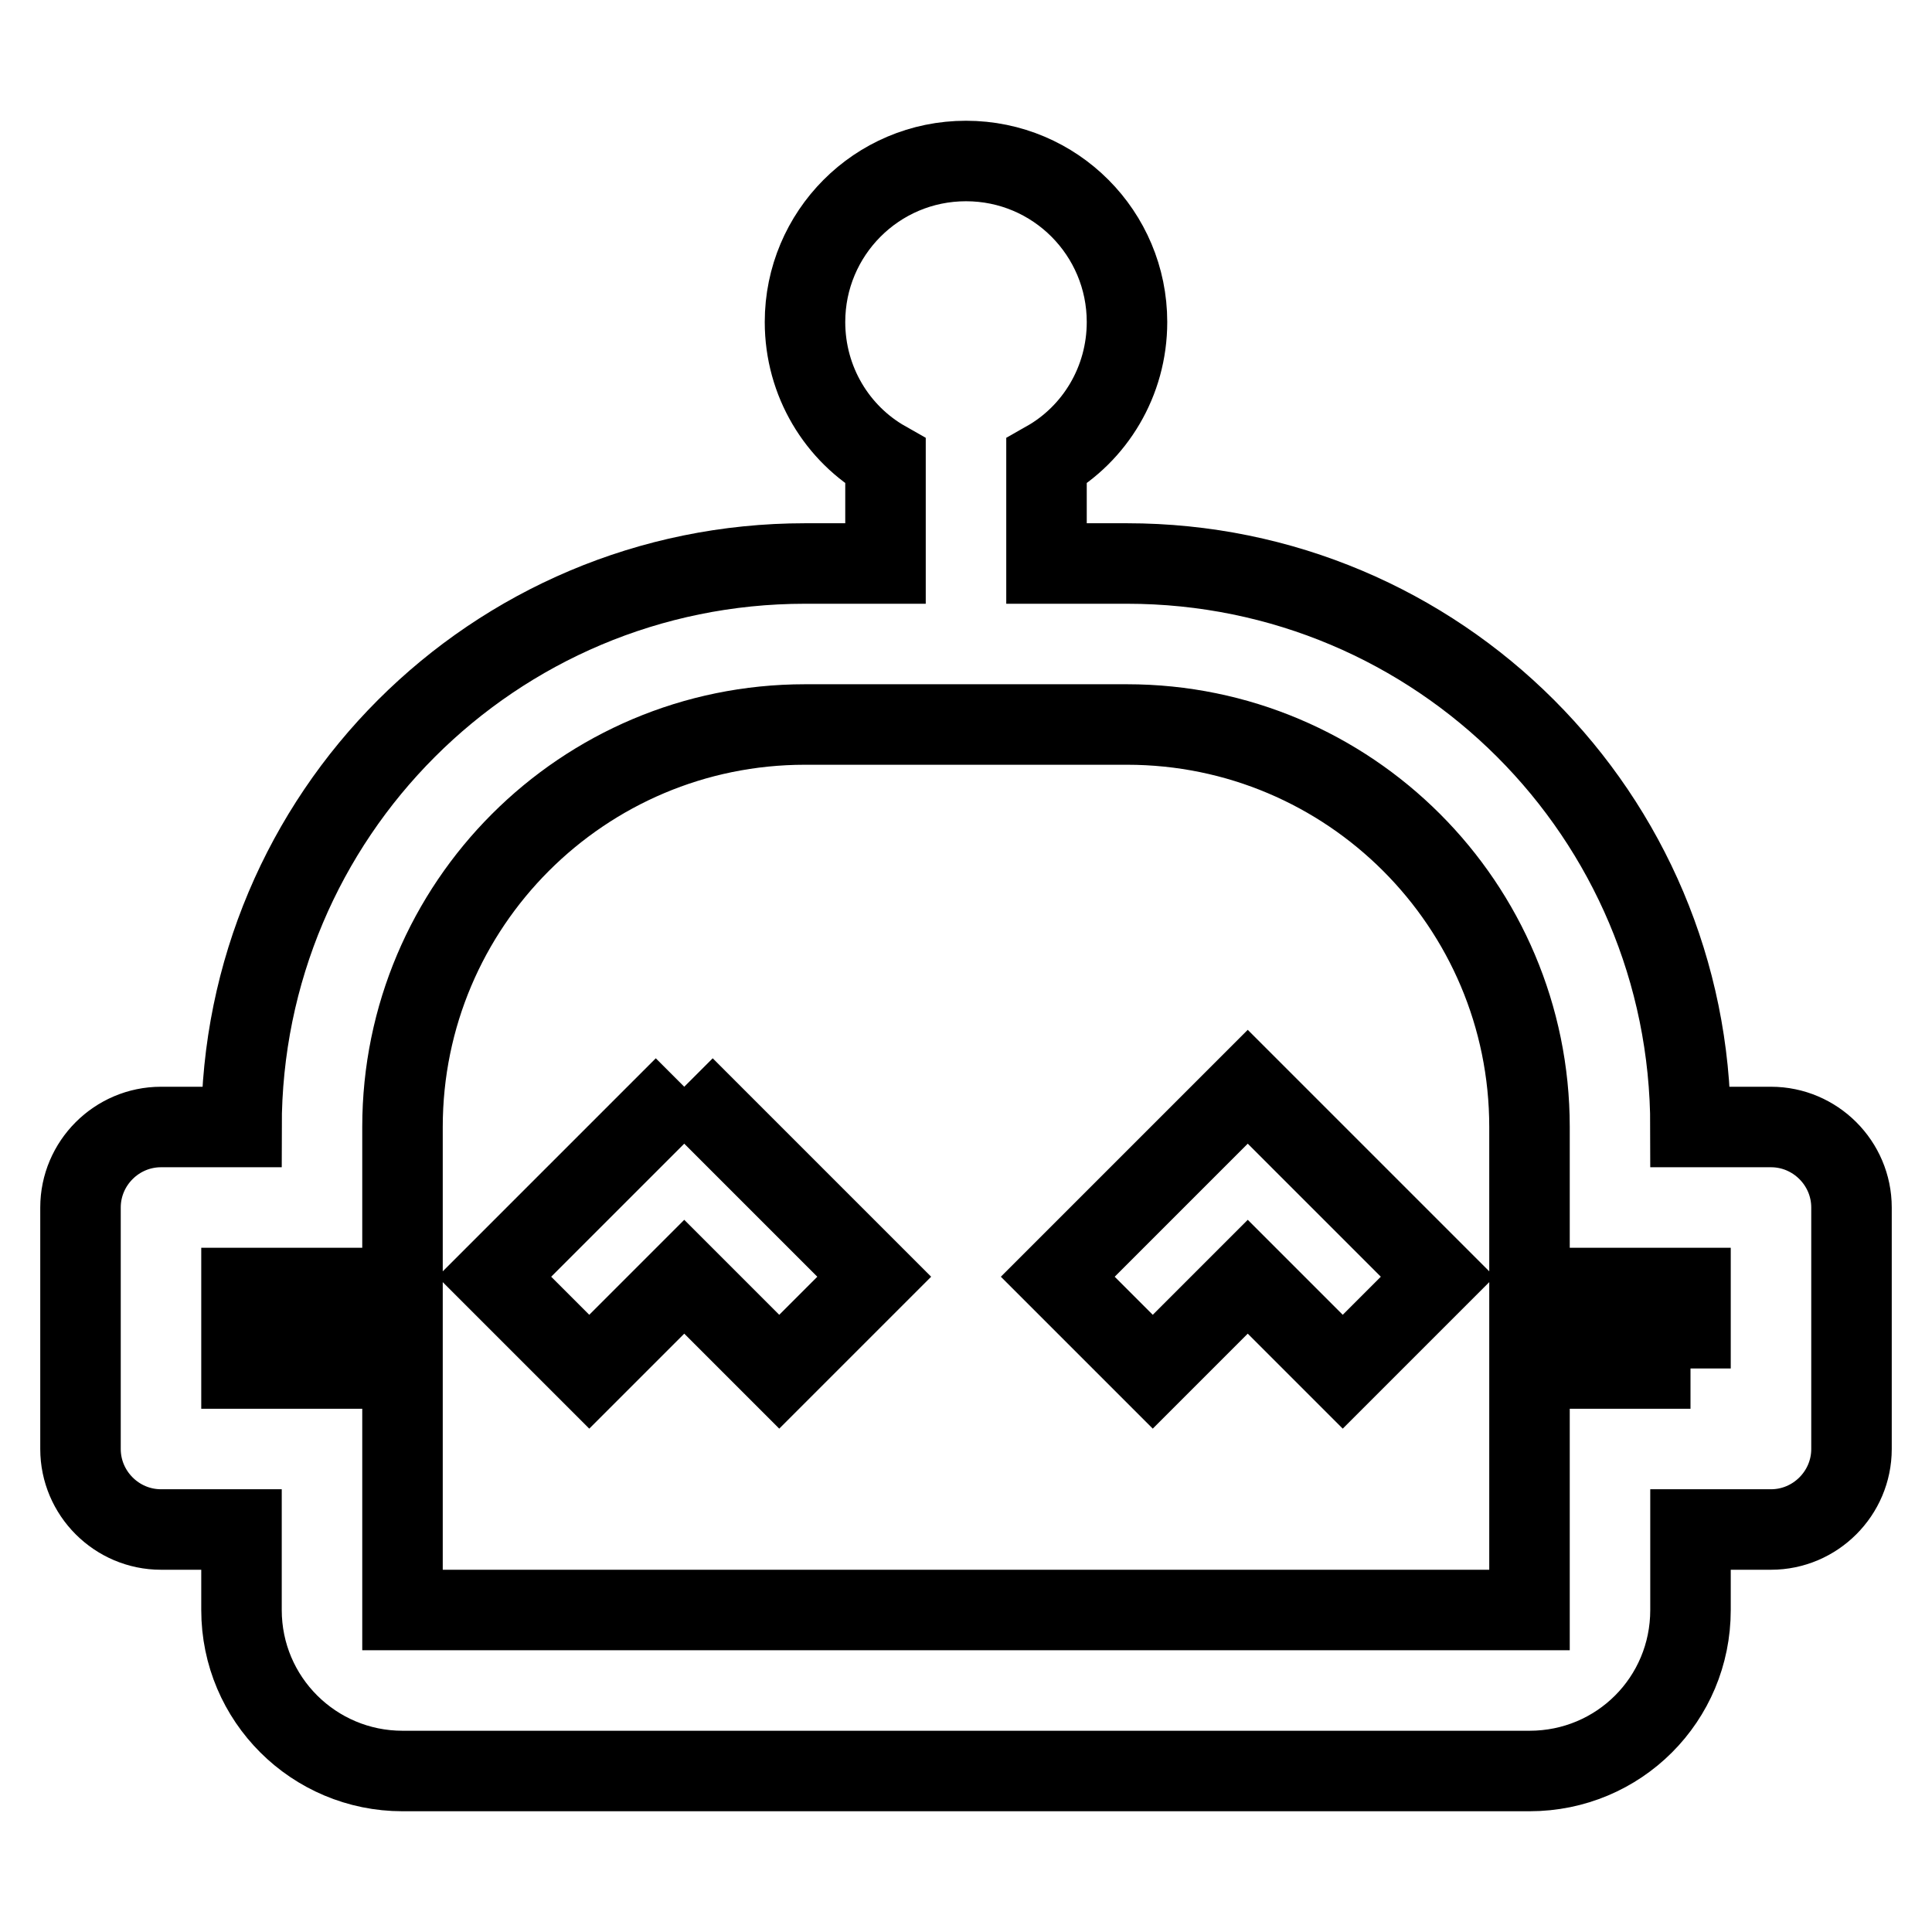<svg fill="none" stroke="currentColor" xmlns="http://www.w3.org/2000/svg" id="mdi-robot-excited-outline" viewBox="0 0 24 24"><path d="M22 14H21C21 10.13 17.87 7 14 7H13V5.73C13.6 5.39 14 4.74 14 4C14 2.9 13.11 2 12 2S10 2.9 10 4C10 4.74 10.4 5.39 11 5.73V7H10C6.13 7 3 10.13 3 14H2C1.45 14 1 14.45 1 15V18C1 18.55 1.45 19 2 19H3V20C3 21.11 3.9 22 5 22H19C20.11 22 21 21.11 21 20V19H22C22.55 19 23 18.55 23 18V15C23 14.45 22.55 14 22 14M21 17H19V20H5V17H3V16H5V14C5 11.24 7.24 9 10 9H14C16.76 9 19 11.24 19 14V16H21V17M8.5 13.5L10.86 15.86L9.68 17.04L8.5 15.86L7.32 17.04L6.14 15.86L8.5 13.5M15.5 13.5L17.86 15.86L16.68 17.04L15.5 15.86L14.32 17.04L13.14 15.86L15.5 13.5Z" /></svg>